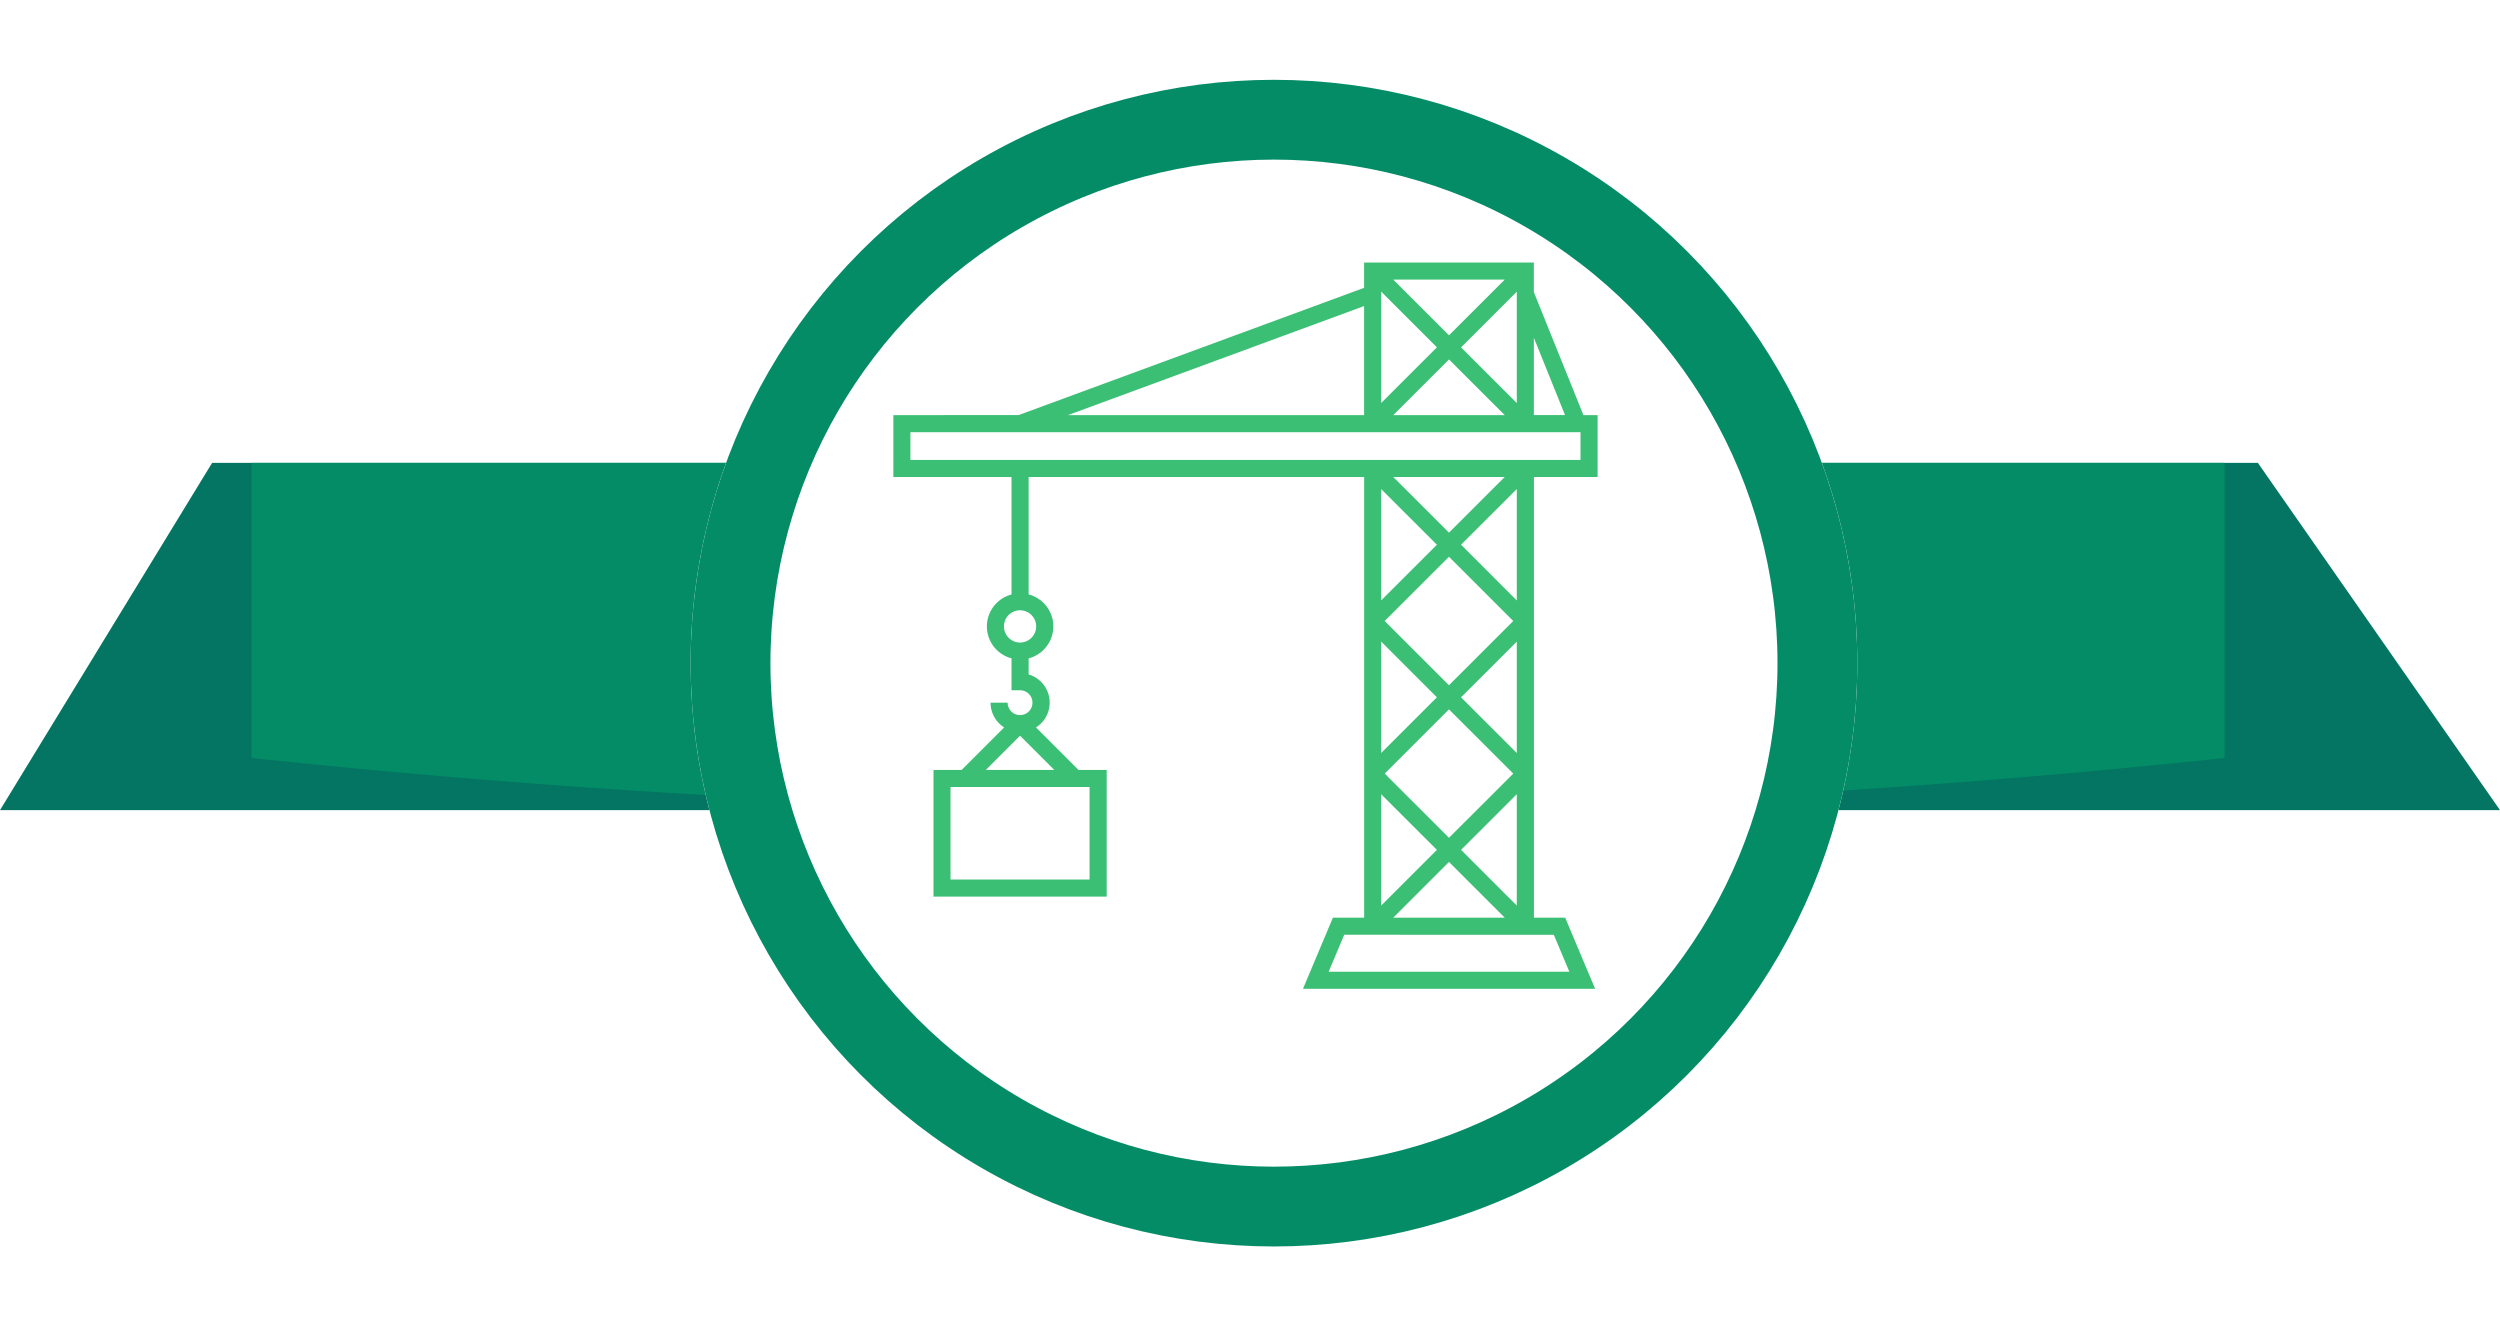 <svg xmlns="http://www.w3.org/2000/svg" xmlns:xlink="http://www.w3.org/1999/xlink" width="281.932" height="149.568" viewBox="0 0 281.932 149.568">
  <defs>
    <filter id="Elipse_4978" x="68.887" y="0" width="149.568" height="149.568" filterUnits="userSpaceOnUse">
      <feOffset dy="3" input="SourceAlpha"/>
      <feGaussianBlur stdDeviation="3" result="blur"/>
      <feFlood flood-opacity="0.161"/>
      <feComposite operator="in" in2="blur"/>
      <feComposite in="SourceGraphic"/>
    </filter>
  </defs>
  <g id="Grupo_113622" data-name="Grupo 113622" transform="translate(-1120.895 -1824)">
    <g id="Grupo_56211" data-name="Grupo 56211" transform="translate(1120.895 1876.204)">
      <g id="Grupo_56119" data-name="Grupo 56119">
        <path id="Trazado_184960" data-name="Trazado 184960" d="M137.854,173.7l-23.921,39.16H216.947V173.7Z" transform="translate(-113.934 -173.704)" fill="#037562"/>
        <path id="Trazado_184961" data-name="Trazado 184961" d="M258.423,173.7l27.305,39.16H179.33V173.7Z" transform="translate(-3.796 -173.704)" fill="#037562"/>
      </g>
    </g>
    <path id="Trazado_149754" data-name="Trazado 149754" d="M349.51,206.98h0a1054.865,1054.865,0,0,1-222.5,0h0V173.7h222.5Z" transform="translate(1022.258 1702.501)" fill="#048c66"/>
    <g id="Grupo_113253" data-name="Grupo 113253">
      <g transform="matrix(1, 0, 0, 1, 1120.89, 1824)" filter="url(#Elipse_4978)">
        <g id="Elipse_4978-2" data-name="Elipse 4978" transform="translate(77.89 6)" fill="#fff" stroke="#048c66" stroke-width="9">
          <circle cx="65.784" cy="65.784" r="65.784" stroke="none"/>
          <circle cx="65.784" cy="65.784" r="61.284" fill="none"/>
        </g>
      </g>
      <path id="Trazado_191871" data-name="Trazado 191871" d="M583.714,157.537v-6.978h-1.6l-5.59-13.866V133.35H557.381v2.856l-38.968,14.353H504.292v6.978h13.326V170.79a3.722,3.722,0,0,0,0,7.2v3.6h.963a1.4,1.4,0,1,1-1.4,1.4h-1.927a3.315,3.315,0,0,0,1.531,2.789L512,190.571h-3.181v14.285h19.533V190.571h-3.181l-4.791-4.791a3.309,3.309,0,0,0-.831-5.972v-1.816a3.723,3.723,0,0,0,0-7.206v-13.25h37.838v49.7h-3.524l-3.374,8.02h32.943l-3.374-8.02h-3.524v-49.7Zm-57.294,45.4H510.741V192.5H526.42Zm-11.7-12.361,3.861-3.861,3.861,3.861ZM520.4,174.39a1.818,1.818,0,1,1-1.819-1.819A1.821,1.821,0,0,1,520.4,174.39Zm45.19-9.213-6.286,6.281V158.9Zm-4.925-7.641h12.572l-6.286,6.281Zm6.286,9,7.249,7.243-7.249,7.244-7.248-7.244Zm-7.647,9.566,6.286,6.281-6.286,6.281Zm7.647,7.641,7.249,7.244-7.249,7.244-7.248-7.244Zm-1.361,15.848-6.286,6.281V193.314Zm1.361,1.361,6.286,6.28H560.669Zm1.361-1.361,6.286-6.28v12.561Zm6.286-10.926-6.286-6.281,6.286-6.281Zm-6.286-23.49L574.6,158.9v12.563Zm11.726-14.619h-3.513v-8.718Zm-20.734-13.922,6.286,6.28-6.286,6.281ZM574.6,149.2l-6.286-6.281,6.286-6.28Zm-7.647-7.641-6.286-6.281h12.572Zm0,2.721,6.286,6.281H560.669Zm-9.574-6.019v12.3h-33.4Zm-51.163,14.226h75.569v3.127H506.217Zm72.557,56.676,1.754,4.169H553.382l1.755-4.169Z" transform="translate(717.348 1720.253)" fill="#3bbf74"/>
    </g>
  </g>
</svg>
